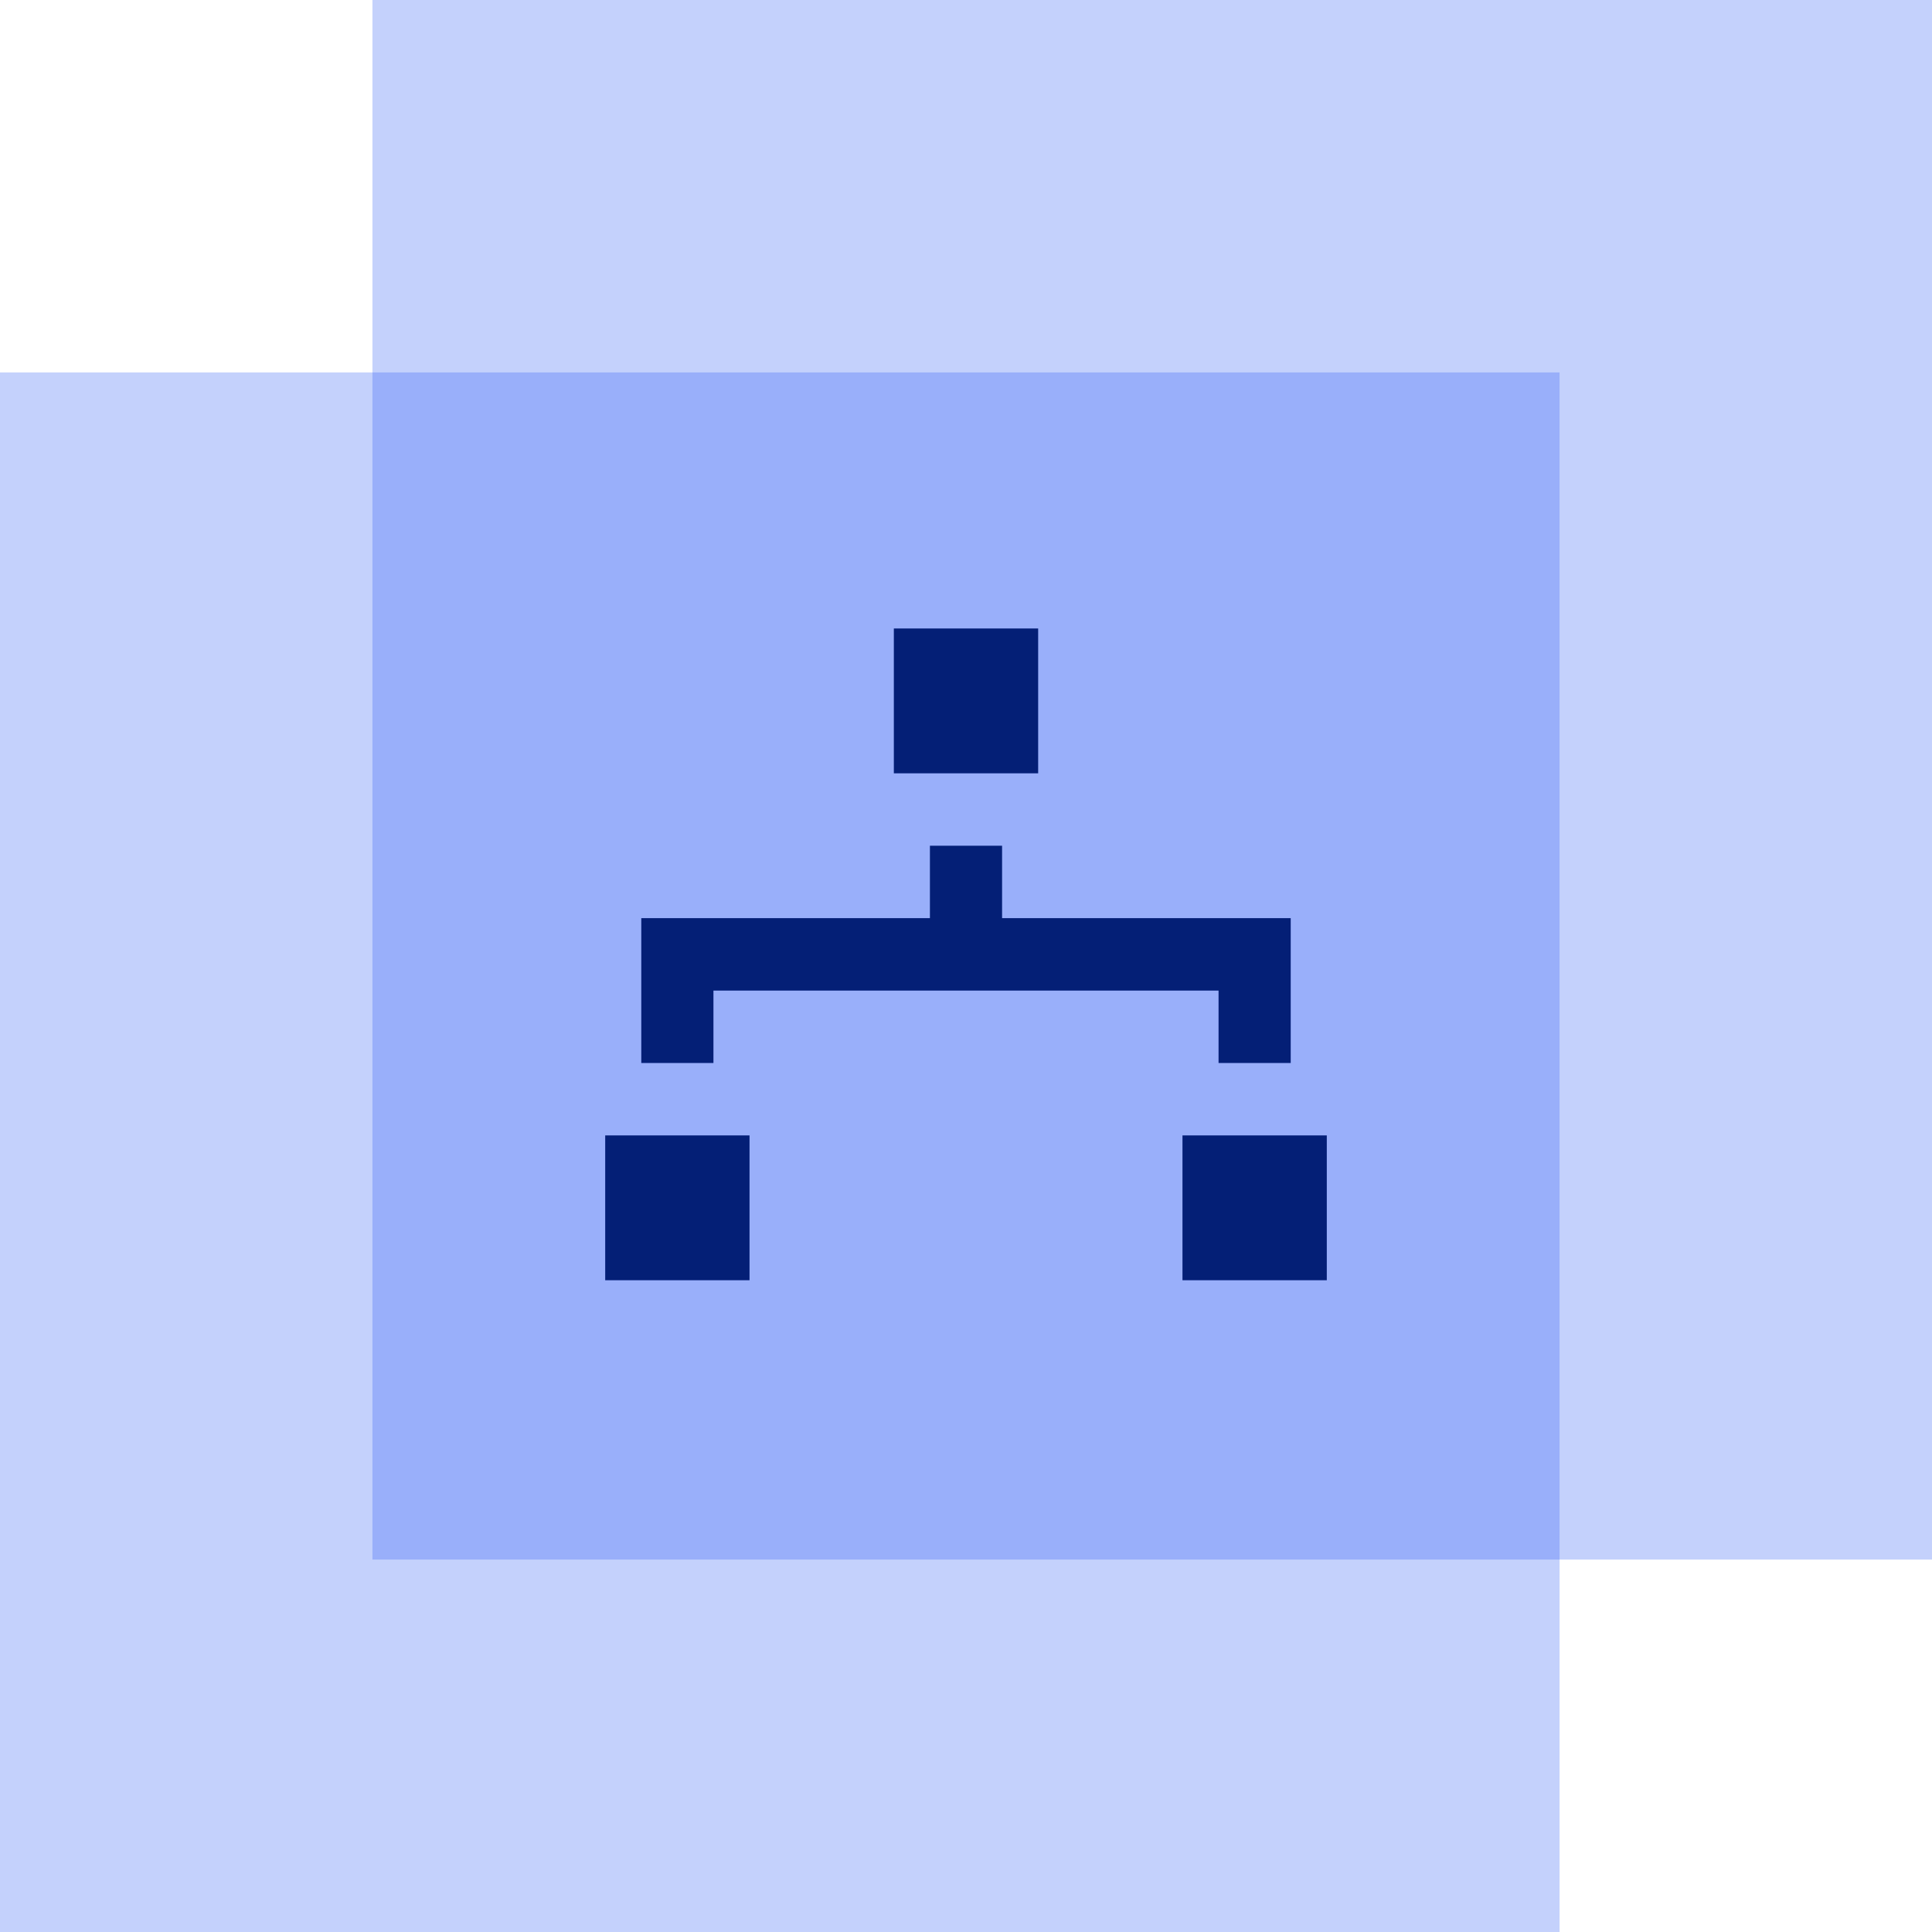 <?xml version="1.0" encoding="UTF-8"?>
<svg width="83px" height="83px" viewBox="0 0 83 83" version="1.1" xmlns="http://www.w3.org/2000/svg" xmlns:xlink="http://www.w3.org/1999/xlink">
    <!-- Generator: Sketch 51.3 (57544) - http://www.bohemiancoding.com/sketch -->
    <title>network</title>
    <desc>Created with Sketch.</desc>
    <defs></defs>
    <g id="концепции" stroke="none" stroke-width="1" fill="none" fill-rule="evenodd">
        <g id="Unics-Desktop-HD" transform="translate(-919, -3152)">
            <g id="network" transform="translate(919, 3152)">
                <rect id="Rectangle-3" fill="#2052F5" fill-rule="nonzero" opacity="0.262" x="0" y="16" width="67" height="67"></rect>
                <rect id="Rectangle-3" fill="#2052F5" fill-rule="nonzero" opacity="0.262" x="16" y="0" width="67" height="67"></rect>
                <path d="M38.4,33.222 L44.6,33.222 L44.6,27 L38.4,27 L38.4,33.222 Z M50.8,55 L57,55 L57,48.778 L50.8,48.778 L50.8,55 Z M26,55 L32.2,55 L32.2,48.778 L26,48.778 L26,55 Z M30.65,45.667 L27.55,45.667 L27.55,39.444 L39.95,39.444 L39.95,36.333 L43.05,36.333 L43.05,39.444 L55.45,39.444 L55.45,45.667 L52.35,45.667 L52.35,42.556 L30.65,42.556 L30.65,45.667 Z" id="network_2-[#1118]" fill="#041F76"></path>
            </g>
        </g>
    </g>
</svg>